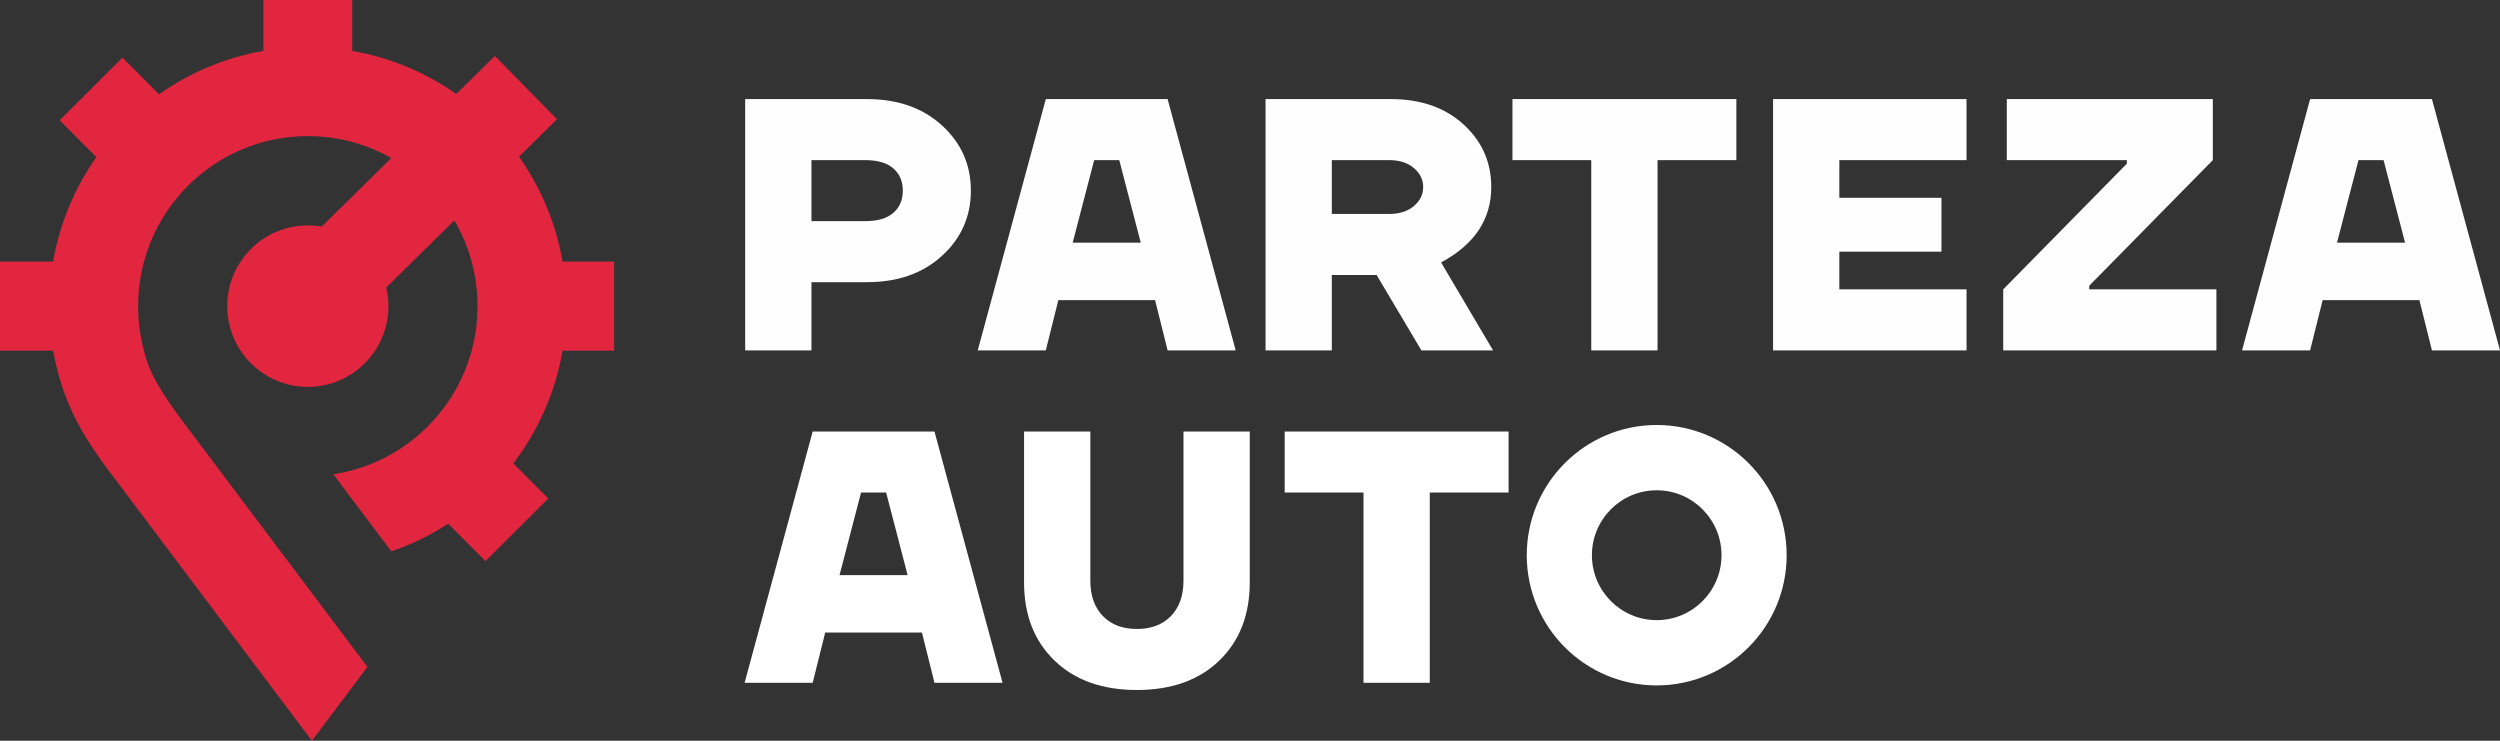 <svg width="189" height="56" viewBox="0 0 189 56" fill="none" xmlns="http://www.w3.org/2000/svg">
<rect x="0" y="0" width="189" height="56" fill="#333333" stroke="none"/>
<g clip-path="url(#clip0_3001_2)">
<path fill-rule="evenodd" clip-rule="evenodd" d="M29.364 23.145C29.364 26.515 26.636 29.249 23.272 29.249C19.907 29.249 17.179 26.515 17.179 23.145C17.179 19.773 19.907 17.041 23.272 17.041C23.629 17.041 23.979 17.072 24.32 17.131L29.58 11.948C27.717 10.892 25.565 10.29 23.271 10.29C19.728 10.29 16.52 11.729 14.199 14.054C11.878 16.381 10.441 19.594 10.441 23.144C10.441 24.284 10.589 25.403 10.875 26.475C11.273 28.258 12.323 29.87 13.921 31.996L27.777 50.418L23.579 56L8.091 35.407C6.469 33.251 5.147 31.022 4.395 28.21C4.245 27.648 4.119 27.08 4.019 26.509H0V19.779H4.013C4.515 16.876 5.656 14.191 7.284 11.876L4.509 9.09L9.257 4.358L12.019 7.13C14.331 5.496 17.013 4.353 19.913 3.849V0H26.629V3.849C29.517 4.35 32.187 5.486 34.492 7.108L37.413 4.23L42.108 9.014L39.236 11.844C40.877 14.167 42.026 16.863 42.529 19.779H46.426V26.509H42.529C41.982 29.676 40.675 32.584 38.803 35.034L41.448 37.688L36.7 42.42L33.883 39.593C32.552 40.456 31.111 41.162 29.584 41.684L25.201 35.854C27.971 35.436 30.452 34.13 32.344 32.234C34.665 29.908 36.101 26.695 36.101 23.144C36.101 20.779 35.462 18.563 34.351 16.659L29.2 21.734C29.308 22.187 29.364 22.659 29.364 23.145Z" fill="#E32640"/>
<path d="M169.499 26.488L174.645 7.491H183.854L189.001 26.488H183.854L182.906 22.688H175.593L174.645 26.488H169.499ZM176.677 18.346H181.823L180.198 12.105H178.302L176.677 18.346ZM151.444 26.488V21.875L160.789 12.376V12.105H151.715V7.491H167.29V12.105L157.945 21.603V21.875H167.56V26.488H151.444H151.444ZM134.044 26.488V7.491H148.67V12.105H139.054V14.954H146.774V19.025H139.054V21.875H148.67V26.488H134.044V26.488ZM114.341 12.105V7.491H131.269V12.105H125.31V26.488H120.299V12.105H114.341H114.341ZM95.675 26.488V7.491H105.155C107.412 7.491 109.24 8.129 110.64 9.404C112.039 10.68 112.739 12.258 112.739 14.14C112.739 16.582 111.475 18.482 108.946 19.839L112.874 26.488H107.457L104.071 20.789H100.686V26.488H95.675V26.488ZM100.686 16.175H105.019C105.796 16.175 106.418 15.976 106.888 15.578C107.358 15.18 107.592 14.701 107.592 14.14C107.592 13.579 107.358 13.1 106.888 12.701C106.418 12.304 105.796 12.105 105.019 12.105H100.686V16.175ZM73.917 26.488L79.063 7.491H88.272L93.418 26.488H88.272L87.324 22.688H80.011L79.063 26.488H73.917ZM81.095 18.346H86.241L84.616 12.105H82.72L81.095 18.346ZM56.335 26.488V7.491H65.544C67.873 7.491 69.764 8.156 71.218 9.486C72.672 10.815 73.398 12.457 73.398 14.411C73.398 16.365 72.672 18.007 71.218 19.337C69.764 20.667 67.873 21.332 65.544 21.332H61.346V26.488H56.335V26.488ZM61.346 16.718H65.408C66.348 16.718 67.056 16.51 67.535 16.093C68.013 15.678 68.252 15.117 68.252 14.411C68.252 13.706 68.013 13.145 67.535 12.729C67.056 12.313 66.348 12.105 65.408 12.105H61.346V16.718Z" fill="#FEFEFE"/>
<path d="M56.292 51.62L61.438 32.623H70.647L75.793 51.62H70.647L69.699 47.821H62.386L61.438 51.62H56.292ZM63.469 43.479H68.616L66.991 37.237H65.095L63.469 43.479ZM77.418 44.021V32.623H82.429V43.886C82.429 45.026 82.745 45.921 83.377 46.573C84.009 47.224 84.867 47.55 85.951 47.55C87.034 47.55 87.892 47.224 88.524 46.573C89.155 45.921 89.472 45.026 89.472 43.886V32.623H94.482V44.021C94.482 46.482 93.715 48.455 92.18 49.938C90.645 51.421 88.569 52.163 85.951 52.163C83.332 52.163 81.256 51.421 79.721 49.938C78.186 48.455 77.418 46.482 77.418 44.021ZM97.122 37.237V32.623H114.05V37.237H108.091V51.62H103.08V37.237H97.121H97.122ZM135.071 41.974C135.071 44.691 133.971 47.152 132.193 48.933C130.416 50.714 127.96 51.817 125.247 51.817C122.535 51.817 120.079 50.714 118.301 48.933C116.523 47.152 115.423 44.691 115.423 41.974C115.423 39.256 116.523 36.795 118.301 35.014C120.079 33.232 122.535 32.13 125.247 32.13C127.96 32.13 130.416 33.232 132.193 35.014C133.971 36.795 135.071 39.256 135.071 41.974ZM128.711 45.444C129.597 44.557 130.146 43.329 130.146 41.974C130.146 40.618 129.597 39.39 128.711 38.503C127.825 37.614 126.6 37.065 125.247 37.065C123.894 37.065 122.669 37.615 121.783 38.503C120.897 39.39 120.349 40.618 120.349 41.974C120.349 43.329 120.897 44.557 121.783 45.444C122.669 46.332 123.894 46.882 125.247 46.882C126.6 46.882 127.825 46.332 128.711 45.444Z" fill="white"/>
</g>
<defs>
<clipPath id="clip0_3001_2">
<rect width="189" height="56" fill="white"/>
</clipPath>
</defs>
</svg>
